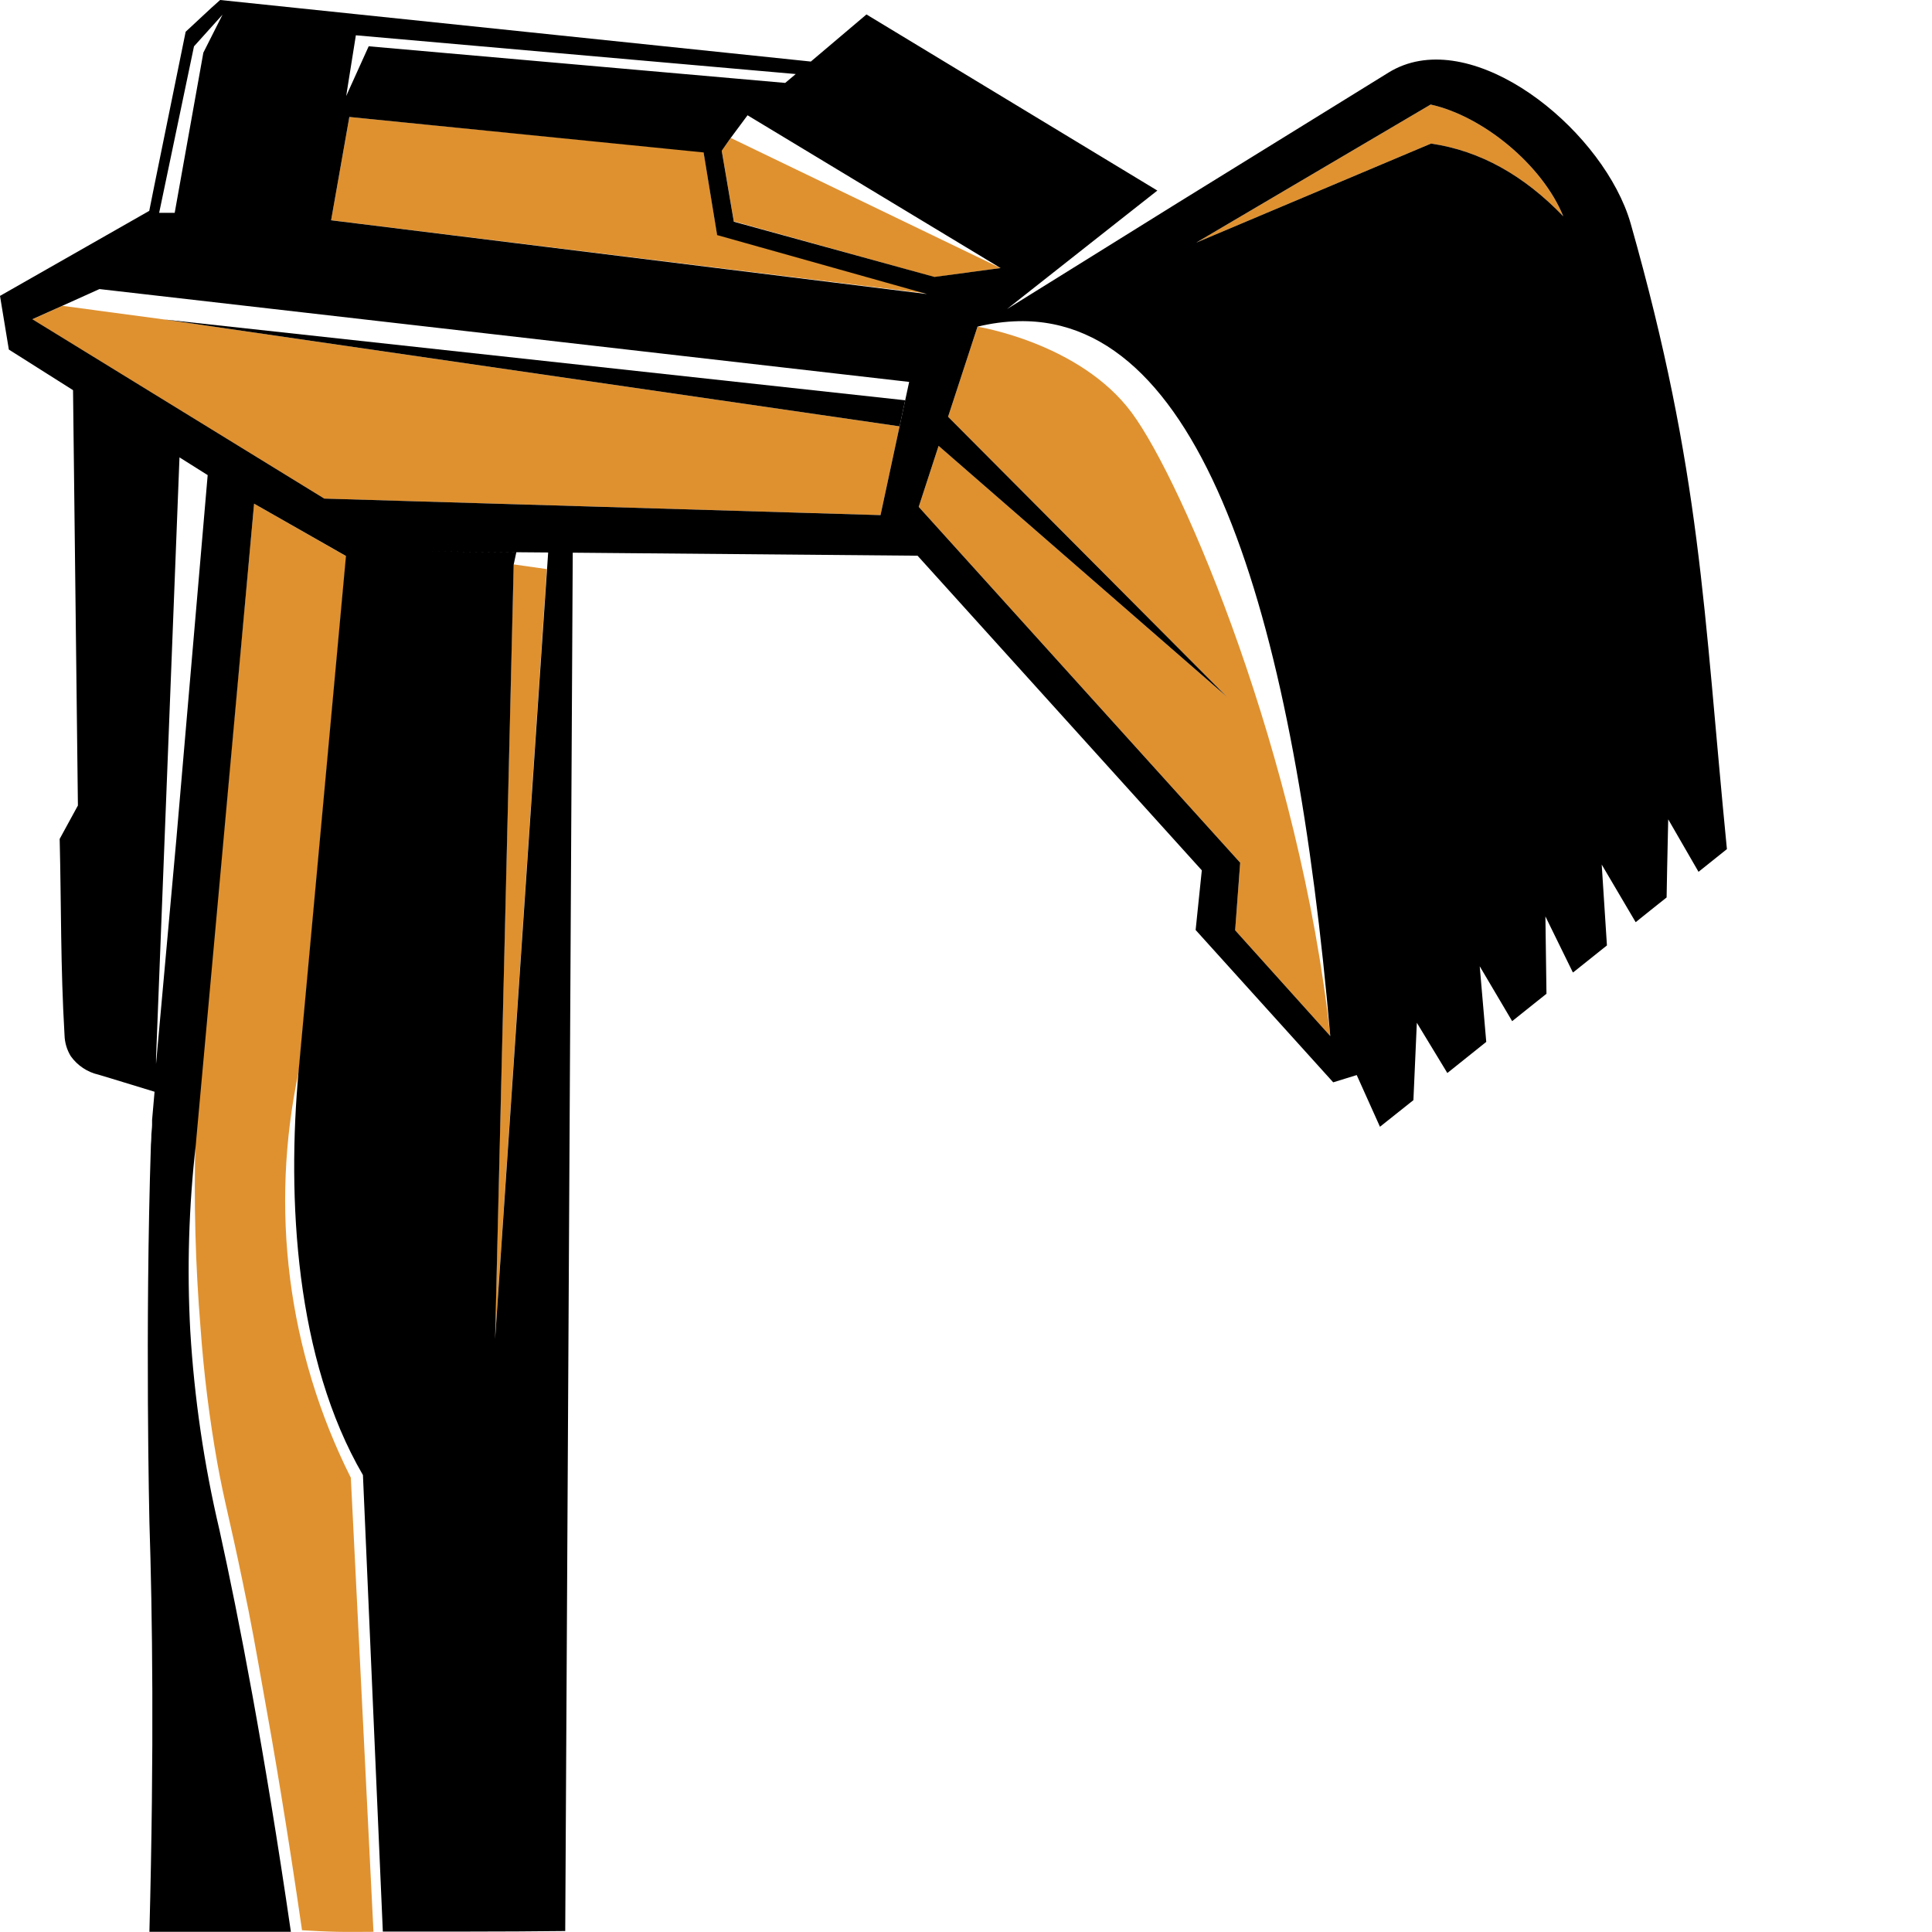 <svg width="71" height="71" viewBox="0 0 71 71" fill="none" xmlns="http://www.w3.org/2000/svg">
<path d="M26.354 8.622L25.857 5.585L12.838 4.298L12.168 8.094L34.065 10.789L26.354 8.622Z" fill="#DF9130"/>
<path d="M36.771 9.851L26.858 5.071L26.523 5.533L26.968 8.134L34.341 10.183L36.771 9.851Z" fill="#DF9130"/>
<path d="M35.923 12.005L34.841 15.316L45.076 25.597L34.493 16.384L33.762 18.627L45.576 31.704L45.391 34.187L48.887 38.074C47.763 27.816 43.49 17.73 41.59 15.166C39.689 12.601 35.923 12.005 35.923 12.005Z" fill="#DF9130"/>
<path d="M52.575 3.842L43.955 8.919L52.591 5.276C54.398 5.543 56.01 6.452 57.446 7.948C56.679 6.051 54.479 4.259 52.575 3.842Z" fill="#DF9130"/>
<path d="M33.155 15.225L33.06 15.668L6.037 11.741L2.294 11.239L1.189 11.735L11.918 18.324L32.359 18.93L33.155 15.225Z" fill="#DF9130"/>
<path d="M11.099 70.935C11.512 70.961 11.944 70.984 12.399 70.993C12.854 71.003 13.302 70.993 13.725 70.993C13.45 65.43 13.172 59.867 12.893 54.306C10.571 49.683 9.898 44.402 10.986 39.342L12.724 20.442L9.338 18.509L7.184 41.867C7.119 44.176 7.181 46.487 7.369 48.789C7.488 50.458 7.694 52.12 7.987 53.768C8.256 55.248 8.425 55.746 8.913 58.112C9.237 59.644 9.426 60.738 9.676 62.149C10.053 64.215 10.557 67.187 11.099 70.935Z" fill="#DF9130"/>
<path d="M20.096 20.914L18.875 20.741L18.192 49.203L20.096 20.914Z" fill="#DF9130"/>
<path d="M21.048 20.308L20.145 20.302C19.495 29.934 18.845 39.569 18.195 49.206L18.878 20.745L18.975 20.295L15.525 20.266L21.048 20.311L33.72 20.422L44.166 31.984L44.004 33.545L43.939 34.177L48.995 39.775L49.859 39.508L50.713 41.408L51.942 40.43L52.068 37.586L53.043 39.192L53.189 39.433L54.619 38.289L54.379 35.51L55.571 37.527L56.832 36.52L56.793 33.678L57.803 35.738L57.829 35.722L59.054 34.744L58.862 31.772L60.11 33.89L60.685 33.428L61.247 32.981L61.267 31.899L61.306 30.11L62.42 32.039L63.463 31.205C62.592 22.348 62.527 17.395 59.931 8.231C59.868 8.01 59.792 7.792 59.704 7.58C58.336 4.275 53.855 0.922 51.029 2.666L49.095 3.862L43.295 7.446L38.581 10.379L37.008 11.357L41.141 8.098L42.532 7.003L31.842 0.531L29.798 2.262L8.09 0L7.766 0.29L6.823 1.167L5.673 6.811L5.485 7.749L0 10.874L0.325 12.846L2.684 14.338L2.863 29.602L2.193 30.83C2.255 33.388 2.222 35.484 2.372 38.048C2.38 38.318 2.459 38.581 2.599 38.811C2.845 39.158 3.211 39.402 3.626 39.495L4.091 39.635L5.68 40.121L5.589 41.16V41.33C5.589 41.447 5.569 41.568 5.563 41.688C5.563 41.688 5.563 41.877 5.546 42.066C5.325 48.831 5.491 55.935 5.491 55.935C5.598 59.259 5.67 64.183 5.491 70.993H10.69C9.715 64.3 8.783 59.484 8.064 56.222C7.497 53.818 7.139 51.369 6.992 48.903C6.869 46.62 6.938 44.331 7.197 42.06L7.213 41.864L9.338 18.509L12.714 20.432L10.976 39.332C10.54 44.067 10.855 49.949 13.338 54.208L14.069 70.984H17.244C18.424 70.984 19.6 70.977 20.772 70.964M36.771 9.851L34.341 10.177L26.968 8.147L26.523 5.54L26.848 5.077L27.472 4.236L36.771 9.851ZM12.753 3.334L13.078 1.297L29.243 2.721L28.856 3.047L13.549 1.701L12.828 3.295L12.724 3.529L12.753 3.334ZM7.129 1.704L8.178 0.538L7.473 1.936L6.42 7.821H5.849L7.129 1.704ZM6.479 30.863L5.754 38.879L5.735 39.101V38.873L6.596 16.808L7.632 17.46L6.479 30.863ZM33.155 15.221L32.359 18.93L11.918 18.323L1.189 11.731L2.294 11.236L3.655 10.623L33.411 14.035L33.155 15.221ZM12.168 8.095L12.838 4.298L25.857 5.602L26.354 8.639L34.065 10.806L12.168 8.095ZM45.391 34.187L45.576 31.704L33.762 18.627L34.493 16.385L45.076 25.597L34.841 15.316L35.923 12.005C36.42 11.883 36.929 11.815 37.44 11.803C44.352 11.666 47.591 23.12 48.887 38.074L45.391 34.187ZM52.591 5.276L43.955 8.919L52.575 3.842C54.479 4.259 56.679 6.051 57.449 7.948C56.01 6.452 54.398 5.54 52.591 5.276Z" fill="black"/>
<path d="M6.037 11.741L33.06 15.668L33.155 15.225L33.265 14.71L6.037 11.741Z" fill="black"/>
</svg>

